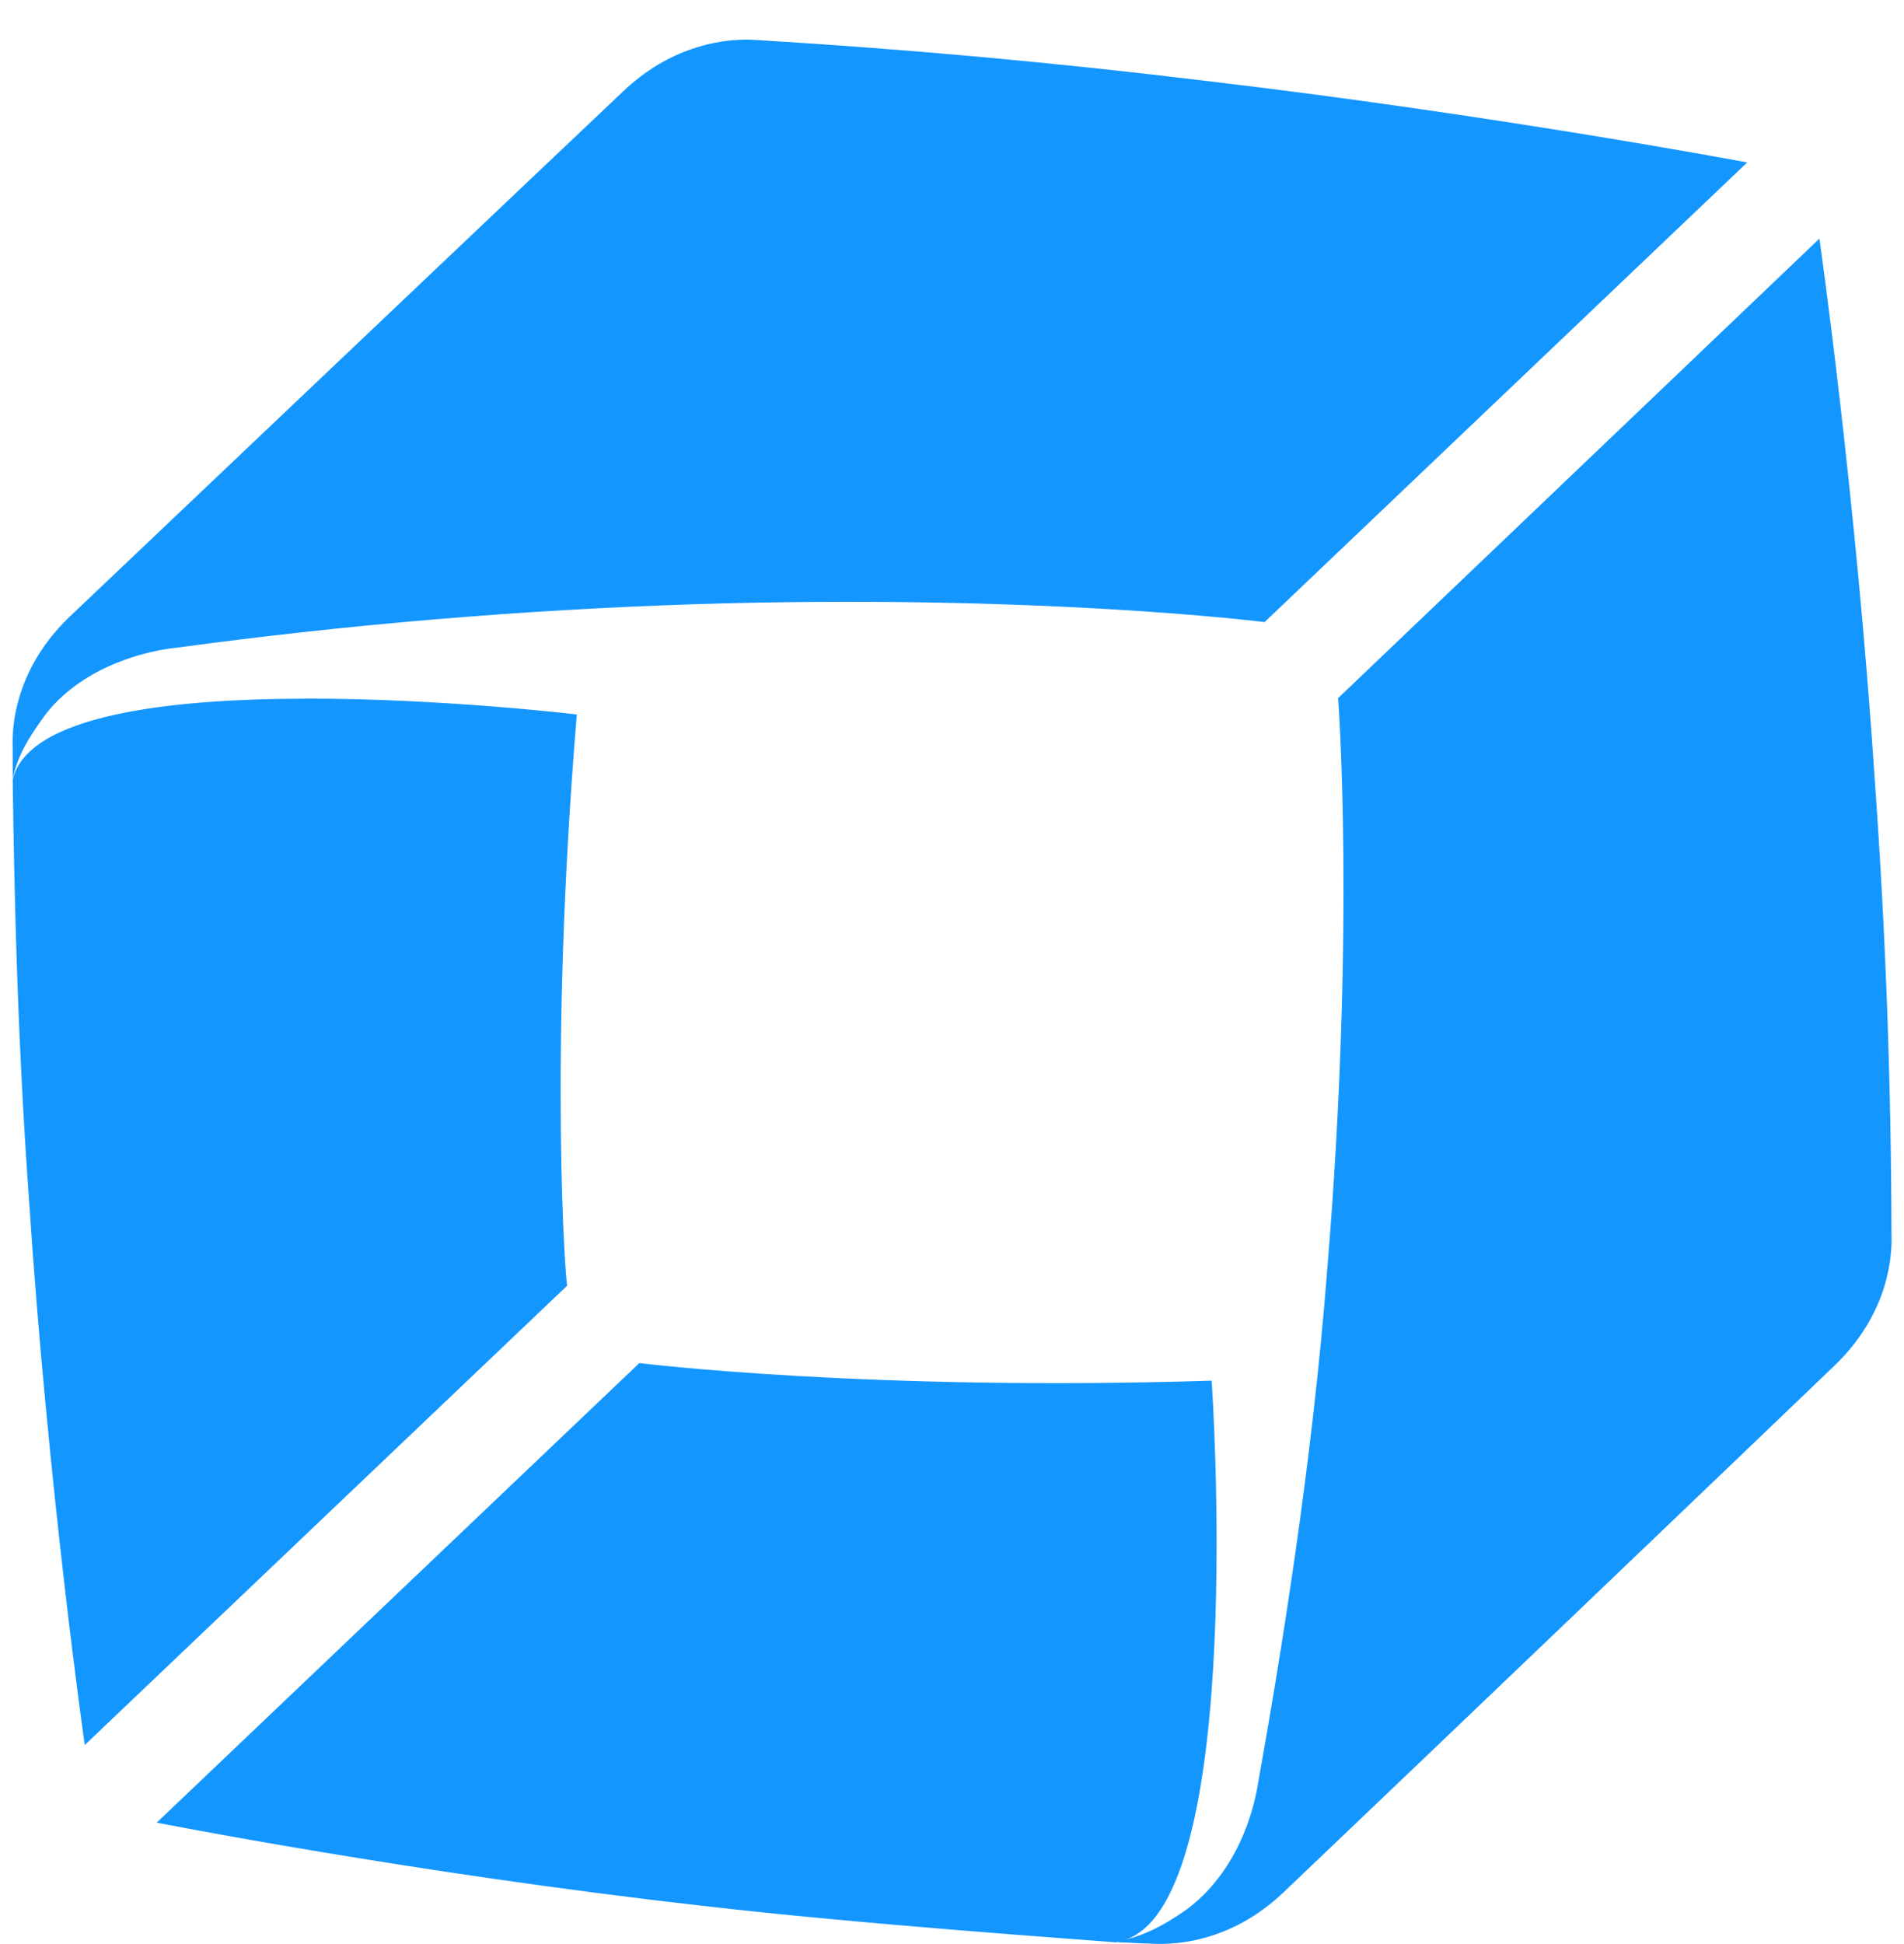 ﻿<?xml version="1.0" encoding="utf-8"?>
<svg version="1.1" xmlns:xlink="http://www.w3.org/1999/xlink" width="48px" height="49px" xmlns="http://www.w3.org/2000/svg">
  <defs>
    <pattern id="BGPattern" patternUnits="userSpaceOnUse" alignment="0 0" imageRepeat="None" />
    <mask fill="white" id="Clip6843">
      <path d="M 19.132 1.012  C 19.09 1.012  18.952 0.996  18.746 1  C 18.126 1.012  16.886 1.18  15.704 2.308  C 13.96 3.956  5.256 12.22  1.76 15.54  C 0.18 17.048  0.32 18.73  0.32 18.868  L 0.32 19.622  C 0.454 19.038  0.694 18.624  1.174 17.972  C 2.166 16.74  3.774 16.396  4.428 16.328  C 4.429 16.328  4.431 16.328  4.432 16.328  C 8.762 15.74  13.119 15.374  17.486 15.23  C 26.156 14.956  31.88 15.68  31.88 15.68  L 44.048 4.094  C 44.048 4.094  37.672 2.894  30.408 2.04  C 26.661 1.583  22.9 1.241  19.132 1.012  Z M 45.868 6.014  L 45.866 6.016  L 33.734 17.596  C 33.734 17.596  34.178 23.356  33.46 31.992  C 33.082 36.892  32.292 41.724  31.71 44.98  C 31.606 45.632  31.198 47.208  29.86 48.168  C 29.28 48.564  28.878 48.758  28.364 48.894  C 31.456 47.874  30.546 34.8  30.546 34.8  C 21.876 35.074  16.118 34.356  16.118 34.356  L 3.95 45.94  C 3.95 45.94  10.394 47.208  17.66 48.03  C 21.772 48.51  27.326 48.888  28.114 48.956  C 28.16 48.956  28.204 48.942  28.25 48.932  C 28.224 48.938  28.206 48.95  28.18 48.956  C 28.456 48.956  28.698 48.986  28.938 48.986  C 29.108 48.986  30.788 49.196  32.364 47.69  C 35.86 44.364  44.53 36.07  46.244 34.424  C 47.82 32.916  47.684 31.236  47.684 31.064  C 47.676 27.291  47.538 23.519  47.27 19.756  C 46.79 12.456  45.868 6.014  45.868 6.014  Z M 7.71 17.608  L 7.712 17.61  C 4.25 17.614  0.696 18.026  0.32 19.652  C 0.354 22.084  0.42 25.926  0.73 30.212  C 1.21 37.512  2.136 43.984  2.136 43.984  L 14.3 32.404  C 14.266 32.438  13.822 26.644  14.542 18.008  L 14.54 18.008  C 14.54 18.008  11.172 17.604  7.71 17.608  Z " fill-rule="evenodd" />
    </mask>
  </defs>
  <g>
    <path d="M 19.132 1.012  C 19.09 1.012  18.952 0.996  18.746 1  C 18.126 1.012  16.886 1.18  15.704 2.308  C 13.96 3.956  5.256 12.22  1.76 15.54  C 0.18 17.048  0.32 18.73  0.32 18.868  L 0.32 19.622  C 0.454 19.038  0.694 18.624  1.174 17.972  C 2.166 16.74  3.774 16.396  4.428 16.328  C 4.429 16.328  4.431 16.328  4.432 16.328  C 8.762 15.74  13.119 15.374  17.486 15.23  C 26.156 14.956  31.88 15.68  31.88 15.68  L 44.048 4.094  C 44.048 4.094  37.672 2.894  30.408 2.04  C 26.661 1.583  22.9 1.241  19.132 1.012  Z M 45.868 6.014  L 45.866 6.016  L 33.734 17.596  C 33.734 17.596  34.178 23.356  33.46 31.992  C 33.082 36.892  32.292 41.724  31.71 44.98  C 31.606 45.632  31.198 47.208  29.86 48.168  C 29.28 48.564  28.878 48.758  28.364 48.894  C 31.456 47.874  30.546 34.8  30.546 34.8  C 21.876 35.074  16.118 34.356  16.118 34.356  L 3.95 45.94  C 3.95 45.94  10.394 47.208  17.66 48.03  C 21.772 48.51  27.326 48.888  28.114 48.956  C 28.16 48.956  28.204 48.942  28.25 48.932  C 28.224 48.938  28.206 48.95  28.18 48.956  C 28.456 48.956  28.698 48.986  28.938 48.986  C 29.108 48.986  30.788 49.196  32.364 47.69  C 35.86 44.364  44.53 36.07  46.244 34.424  C 47.82 32.916  47.684 31.236  47.684 31.064  C 47.676 27.291  47.538 23.519  47.27 19.756  C 46.79 12.456  45.868 6.014  45.868 6.014  Z M 7.71 17.608  L 7.712 17.61  C 4.25 17.614  0.696 18.026  0.32 19.652  C 0.354 22.084  0.42 25.926  0.73 30.212  C 1.21 37.512  2.136 43.984  2.136 43.984  L 14.3 32.404  C 14.266 32.438  13.822 26.644  14.542 18.008  L 14.54 18.008  C 14.54 18.008  11.172 17.604  7.71 17.608  Z " fill-rule="nonzero" fill="rgba(20, 150, 255, 1)" stroke="none" class="fill" />
    <path d="M 19.132 1.012  C 19.09 1.012  18.952 0.996  18.746 1  C 18.126 1.012  16.886 1.18  15.704 2.308  C 13.96 3.956  5.256 12.22  1.76 15.54  C 0.18 17.048  0.32 18.73  0.32 18.868  L 0.32 19.622  C 0.454 19.038  0.694 18.624  1.174 17.972  C 2.166 16.74  3.774 16.396  4.428 16.328  C 4.429 16.328  4.431 16.328  4.432 16.328  C 8.762 15.74  13.119 15.374  17.486 15.23  C 26.156 14.956  31.88 15.68  31.88 15.68  L 44.048 4.094  C 44.048 4.094  37.672 2.894  30.408 2.04  C 26.661 1.583  22.9 1.241  19.132 1.012  Z " stroke-width="0" stroke-dasharray="0" stroke="rgba(255, 255, 255, 0)" fill="none" class="stroke" mask="url(#Clip6843)" />
    <path d="M 45.868 6.014  L 45.866 6.016  L 33.734 17.596  C 33.734 17.596  34.178 23.356  33.46 31.992  C 33.082 36.892  32.292 41.724  31.71 44.98  C 31.606 45.632  31.198 47.208  29.86 48.168  C 29.28 48.564  28.878 48.758  28.364 48.894  C 31.456 47.874  30.546 34.8  30.546 34.8  C 21.876 35.074  16.118 34.356  16.118 34.356  L 3.95 45.94  C 3.95 45.94  10.394 47.208  17.66 48.03  C 21.772 48.51  27.326 48.888  28.114 48.956  C 28.16 48.956  28.204 48.942  28.25 48.932  C 28.224 48.938  28.206 48.95  28.18 48.956  C 28.456 48.956  28.698 48.986  28.938 48.986  C 29.108 48.986  30.788 49.196  32.364 47.69  C 35.86 44.364  44.53 36.07  46.244 34.424  C 47.82 32.916  47.684 31.236  47.684 31.064  C 47.676 27.291  47.538 23.519  47.27 19.756  C 46.79 12.456  45.868 6.014  45.868 6.014  Z " stroke-width="0" stroke-dasharray="0" stroke="rgba(255, 255, 255, 0)" fill="none" class="stroke" mask="url(#Clip6843)" />
    <path d="M 7.71 17.608  L 7.712 17.61  C 4.25 17.614  0.696 18.026  0.32 19.652  C 0.354 22.084  0.42 25.926  0.73 30.212  C 1.21 37.512  2.136 43.984  2.136 43.984  L 14.3 32.404  C 14.266 32.438  13.822 26.644  14.542 18.008  L 14.54 18.008  C 14.54 18.008  11.172 17.604  7.71 17.608  Z " stroke-width="0" stroke-dasharray="0" stroke="rgba(255, 255, 255, 0)" fill="none" class="stroke" mask="url(#Clip6843)" />
  </g>
</svg>